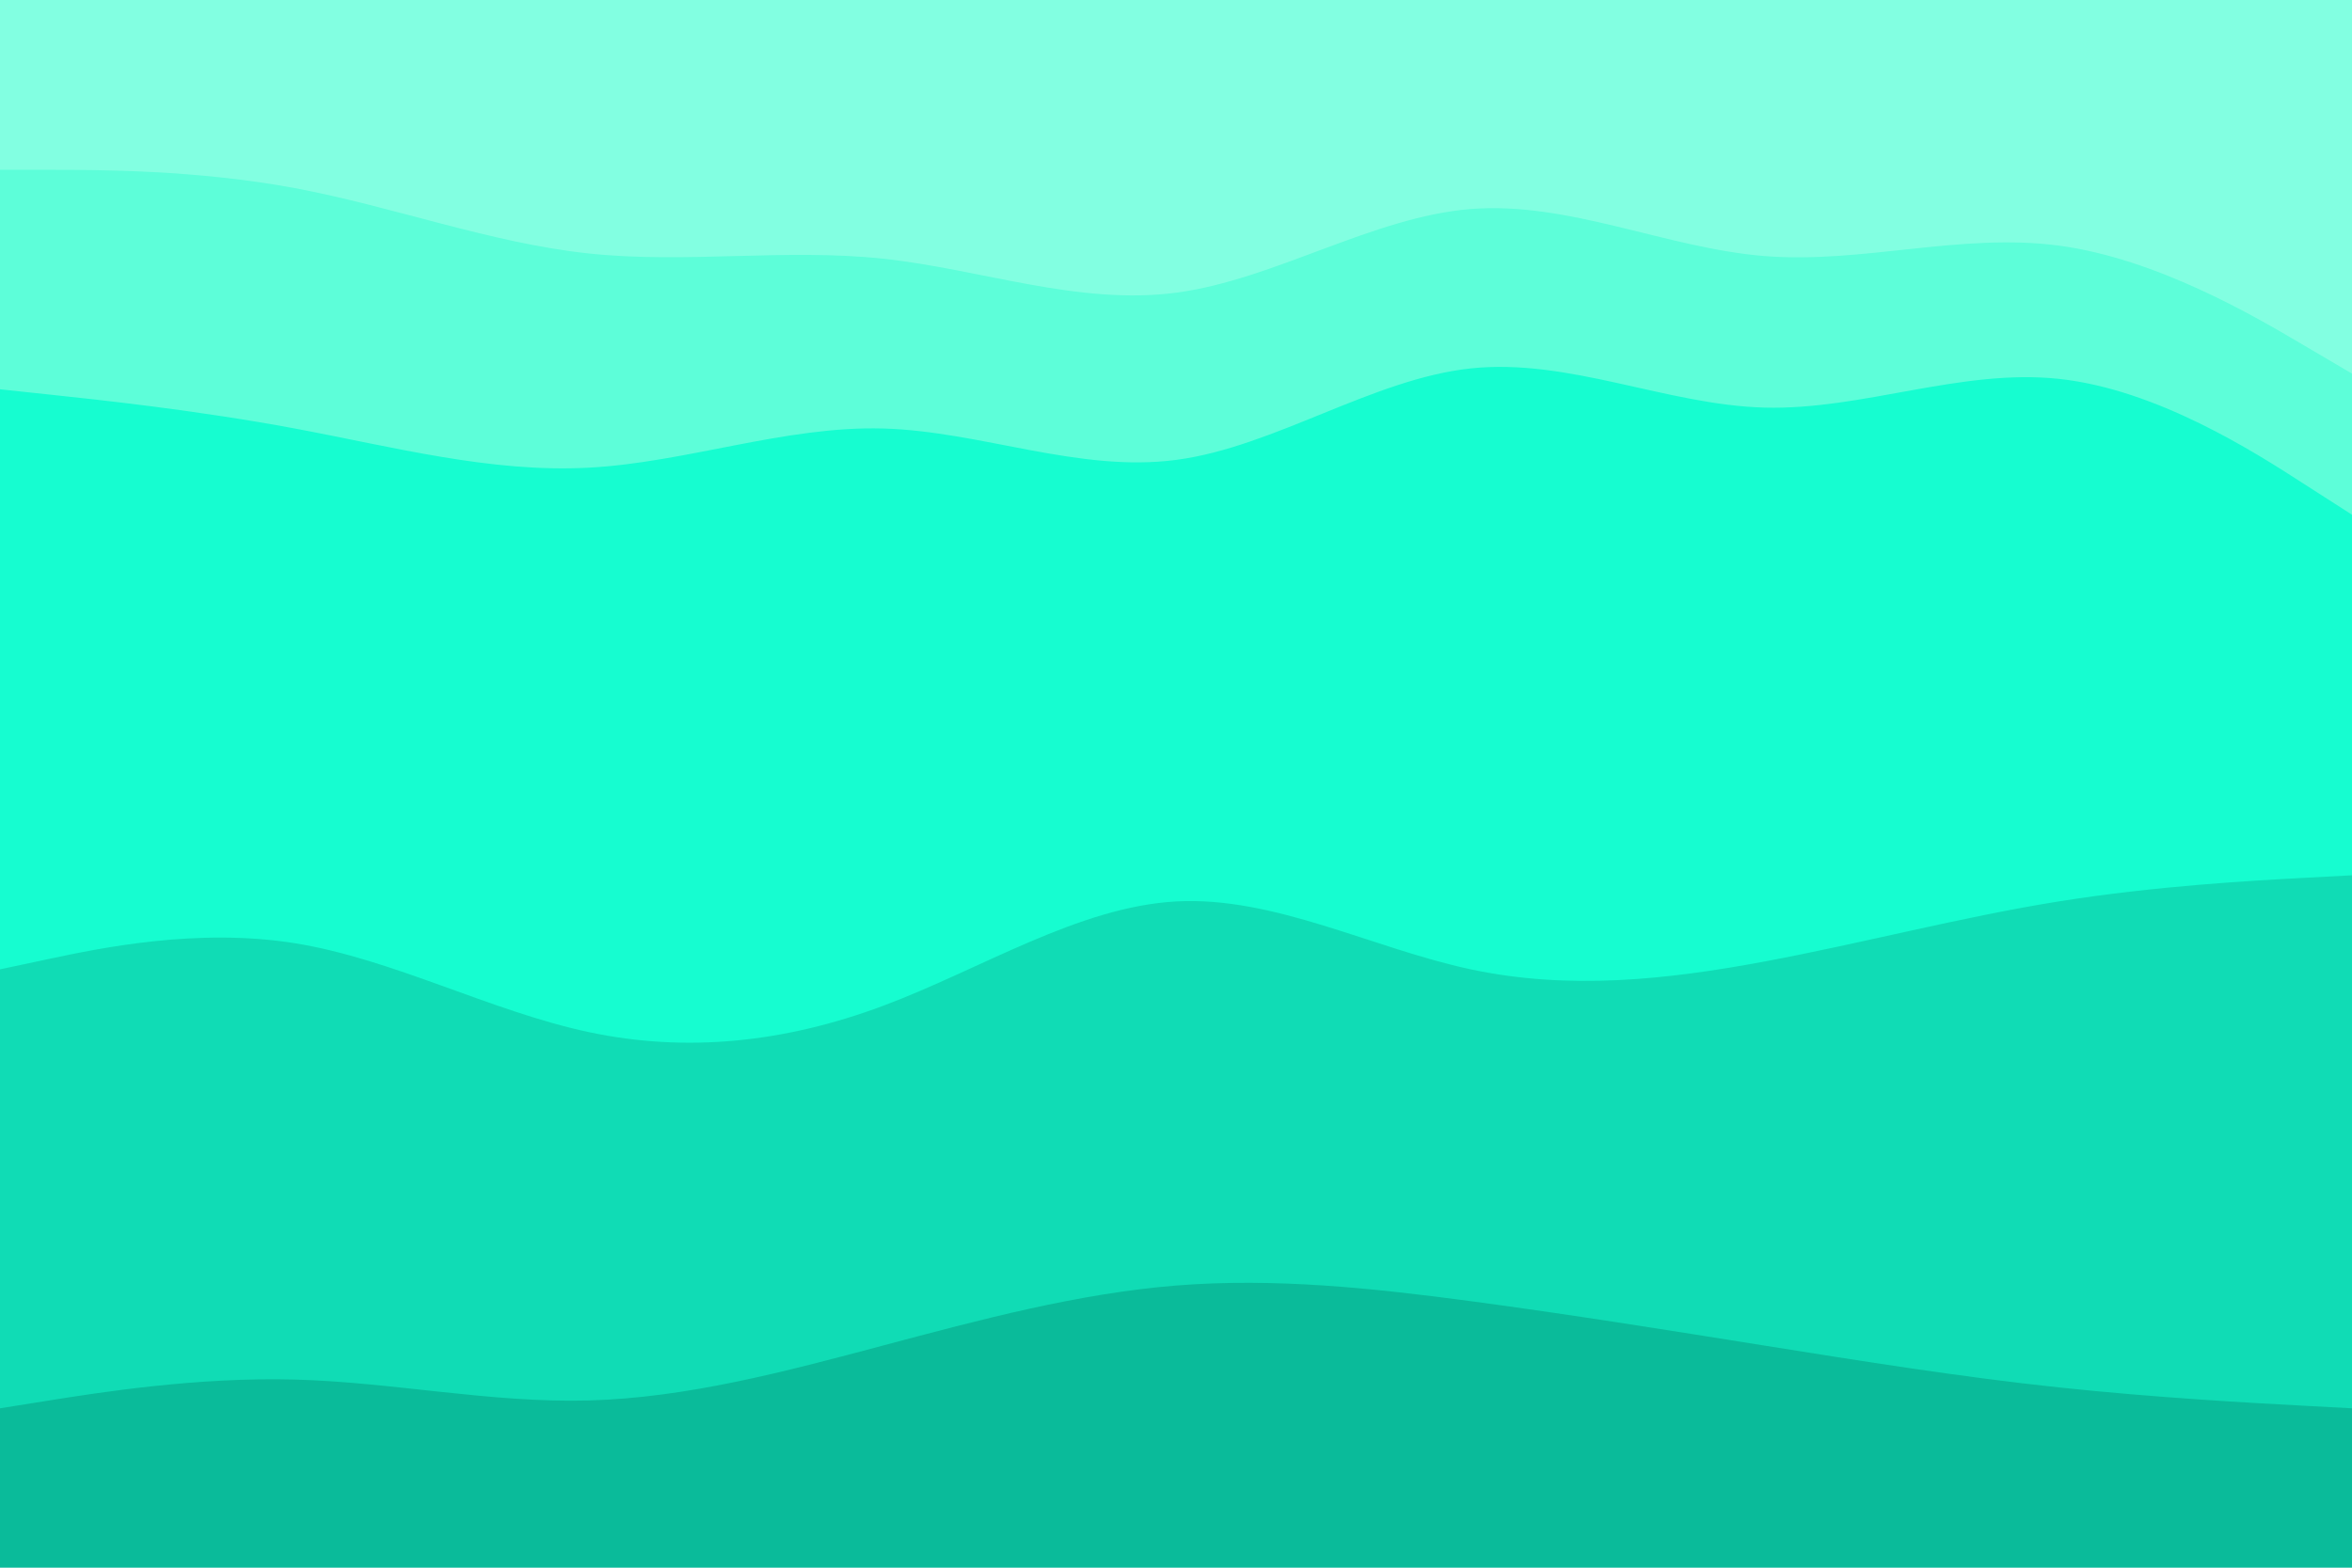 <svg id="visual" viewBox="0 0 900 600" width="900" height="600" xmlns="http://www.w3.org/2000/svg" xmlns:xlink="http://www.w3.org/1999/xlink" version="1.1"><path d="M0 67L18.8 67C37.7 67 75.3 67 112.8 74C150.3 81 187.7 95 225.2 99C262.7 103 300.3 97 337.8 101C375.3 105 412.7 119 450.2 114C487.7 109 525.3 85 562.8 82C600.3 79 637.7 97 675.2 100C712.7 103 750.3 91 787.8 96C825.3 101 862.7 123 881.3 134L900 145L900 0L881.3 0C862.7 0 825.3 0 787.8 0C750.3 0 712.7 0 675.2 0C637.7 0 600.3 0 562.8 0C525.3 0 487.7 0 450.2 0C412.7 0 375.3 0 337.8 0C300.3 0 262.7 0 225.2 0C187.7 0 150.3 0 112.8 0C75.3 0 37.7 0 18.8 0L0 0Z" fill="#82ffe1"></path><path d="M0 151L18.8 153C37.7 155 75.3 159 112.8 166C150.3 173 187.7 183 225.2 181C262.7 179 300.3 165 337.8 166C375.3 167 412.7 183 450.2 178C487.7 173 525.3 147 562.8 143C600.3 139 637.7 157 675.2 158C712.7 159 750.3 143 787.8 147C825.3 151 862.7 175 881.3 187L900 199L900 143L881.3 132C862.7 121 825.3 99 787.8 94C750.3 89 712.7 101 675.2 98C637.7 95 600.3 77 562.8 80C525.3 83 487.7 107 450.2 112C412.7 117 375.3 103 337.8 99C300.3 95 262.7 101 225.2 97C187.7 93 150.3 79 112.8 72C75.3 65 37.7 65 18.8 65L0 65Z" fill="#5dfed9"></path><path d="M0 373L18.8 369C37.7 365 75.3 357 112.8 363C150.3 369 187.7 389 225.2 397C262.7 405 300.3 401 337.8 387C375.3 373 412.7 349 450.2 347C487.7 345 525.3 365 562.8 373C600.3 381 637.7 377 675.2 370C712.7 363 750.3 353 787.8 347C825.3 341 862.7 339 881.3 338L900 337L900 197L881.3 185C862.7 173 825.3 149 787.8 145C750.3 141 712.7 157 675.2 156C637.7 155 600.3 137 562.8 141C525.3 145 487.7 171 450.2 176C412.7 181 375.3 165 337.8 164C300.3 163 262.7 177 225.2 179C187.7 181 150.3 171 112.8 164C75.3 157 37.7 153 18.8 151L0 149Z" fill="#16fdd0"></path><path d="M0 541L18.8 538C37.7 535 75.3 529 112.8 530C150.3 531 187.7 539 225.2 538C262.7 537 300.3 527 337.8 517C375.3 507 412.7 497 450.2 494C487.7 491 525.3 495 562.8 500C600.3 505 637.7 511 675.2 517C712.7 523 750.3 529 787.8 533C825.3 537 862.7 539 881.3 540L900 541L900 335L881.3 336C862.7 337 825.3 339 787.8 345C750.3 351 712.7 361 675.2 368C637.7 375 600.3 379 562.8 371C525.3 363 487.7 343 450.2 345C412.7 347 375.3 371 337.8 385C300.3 399 262.7 403 225.2 395C187.7 387 150.3 367 112.8 361C75.3 355 37.7 363 18.8 367L0 371Z" fill="#10dcb5"></path><path d="M0 601L18.8 601C37.7 601 75.3 601 112.8 601C150.3 601 187.7 601 225.2 601C262.7 601 300.3 601 337.8 601C375.3 601 412.7 601 450.2 601C487.7 601 525.3 601 562.8 601C600.3 601 637.7 601 675.2 601C712.7 601 750.3 601 787.8 601C825.3 601 862.7 601 881.3 601L900 601L900 539L881.3 538C862.7 537 825.3 535 787.8 531C750.3 527 712.7 521 675.2 515C637.7 509 600.3 503 562.8 498C525.3 493 487.7 489 450.2 492C412.7 495 375.3 505 337.8 515C300.3 525 262.7 535 225.2 536C187.7 537 150.3 529 112.8 528C75.3 527 37.7 533 18.8 536L0 539Z" fill="#0abb9a"></path></svg>